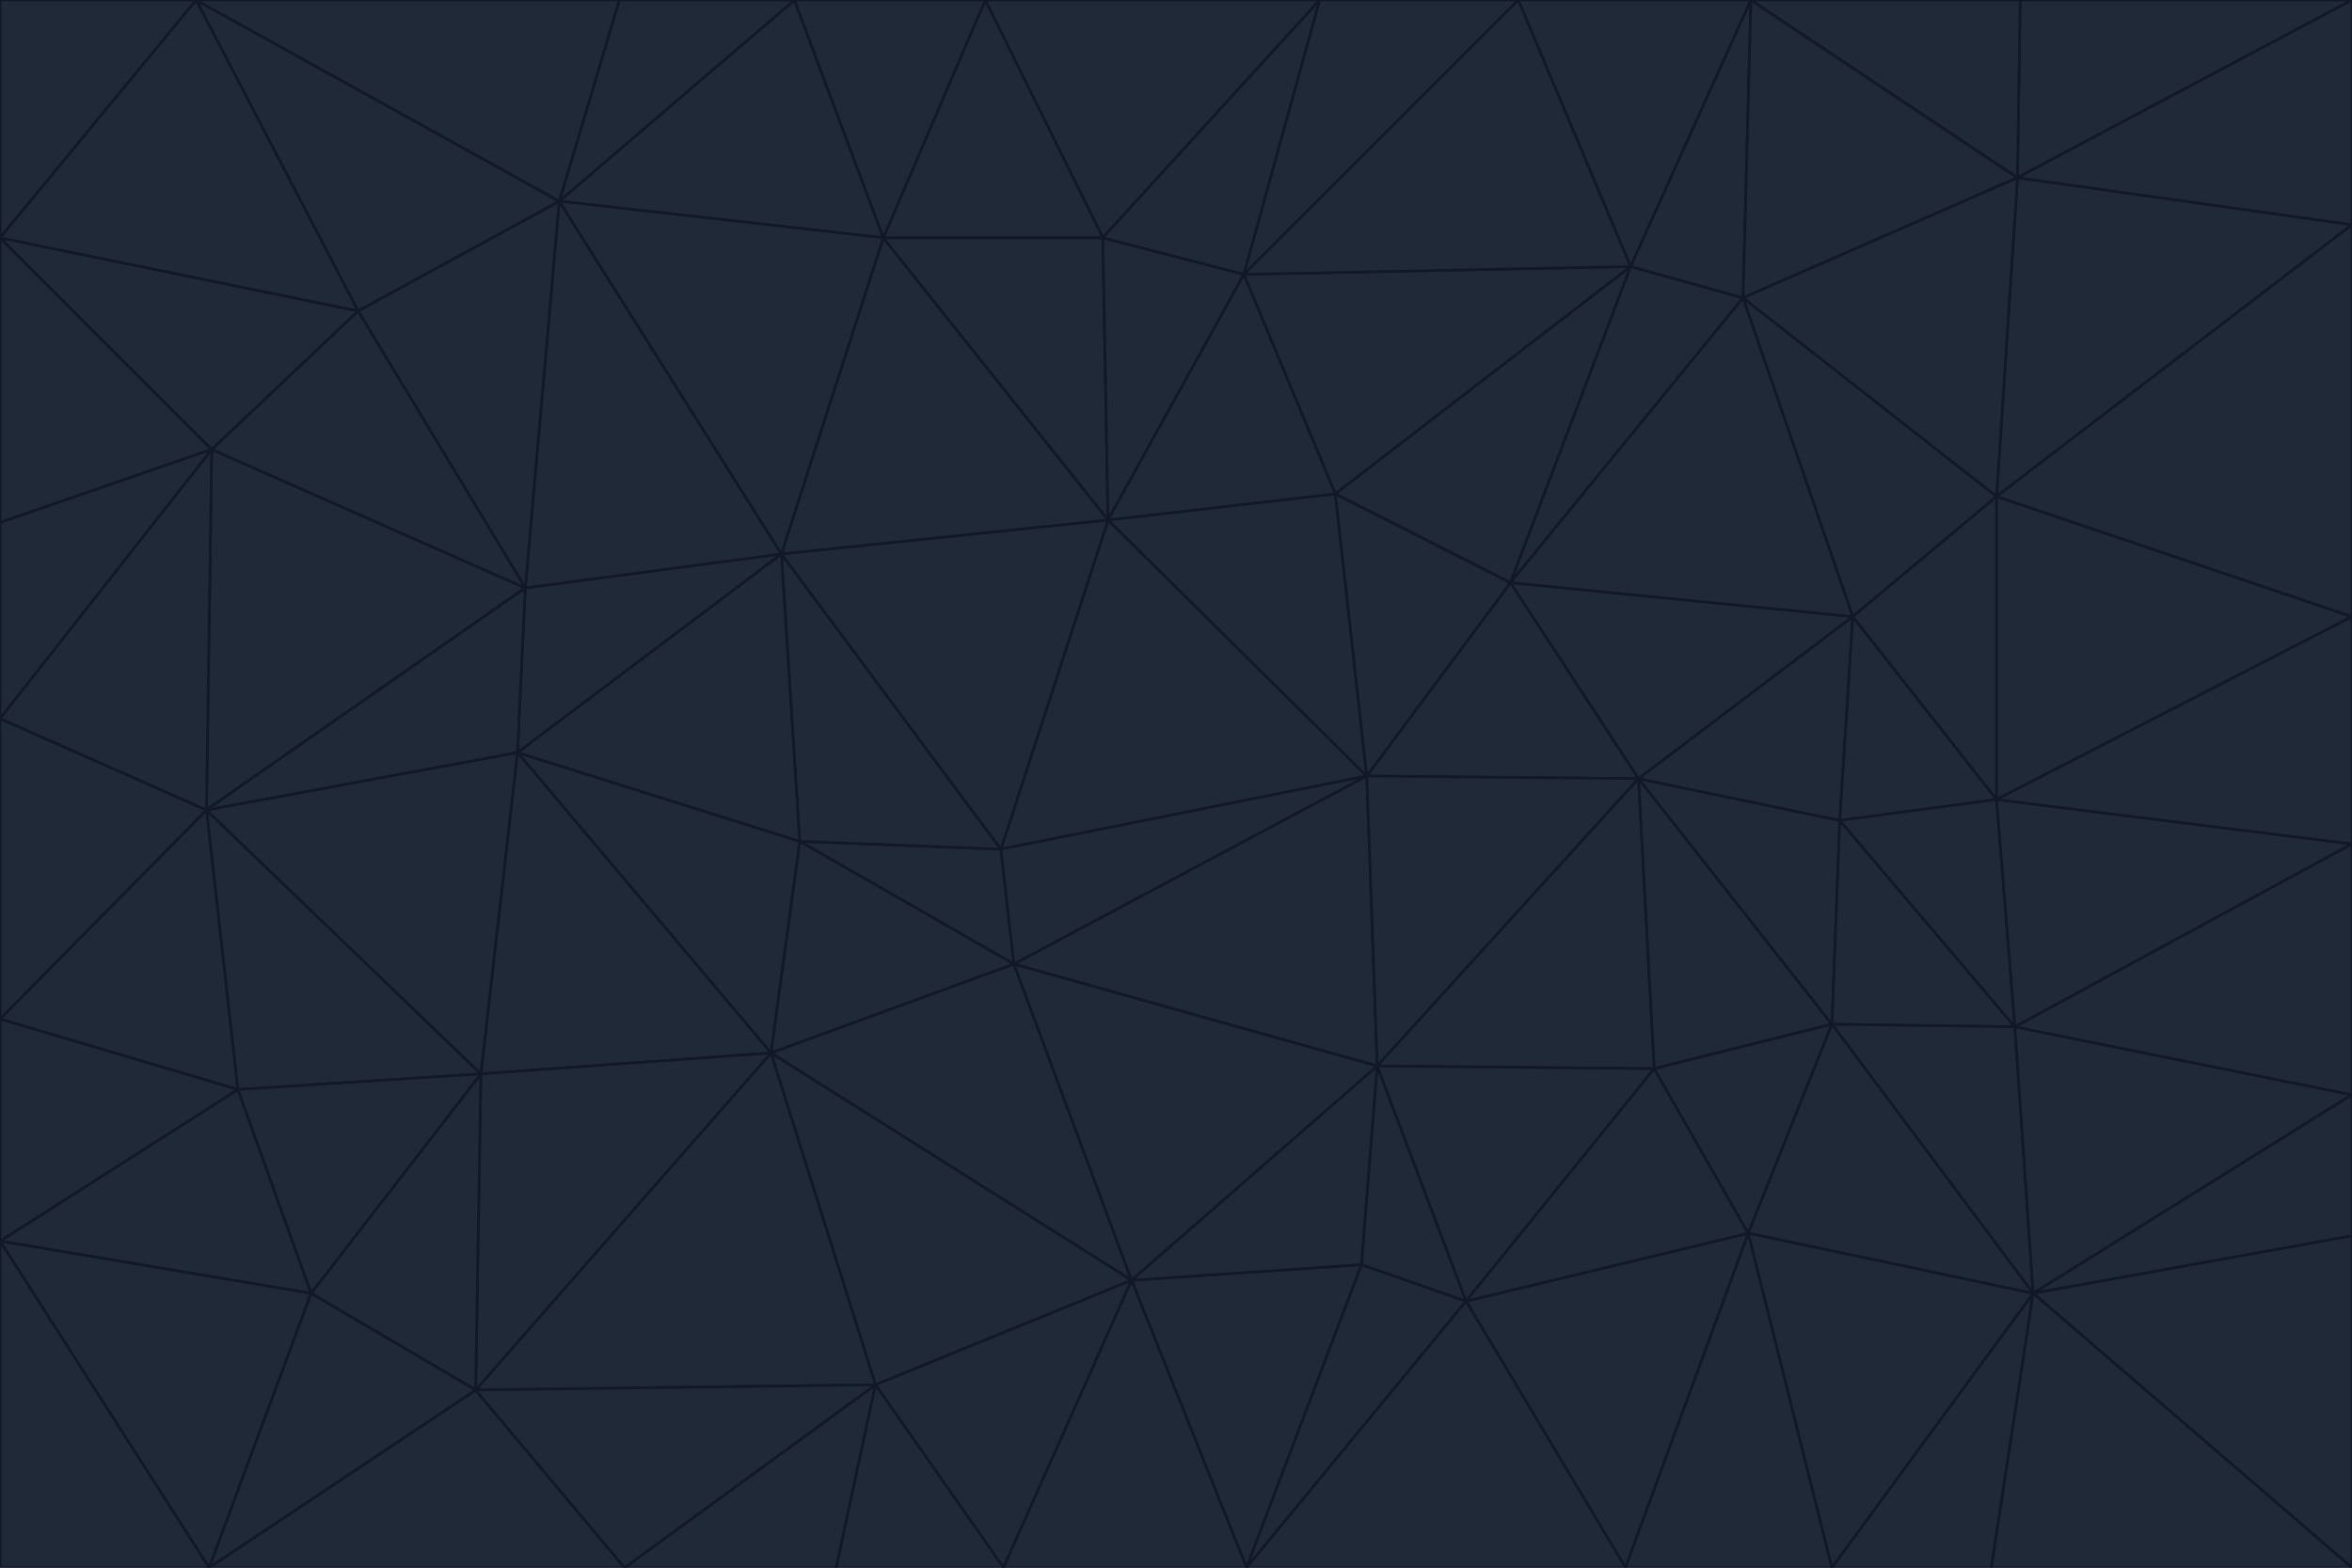 <svg id="visual" viewBox="0 0 900 600" width="900" height="600" xmlns="http://www.w3.org/2000/svg" xmlns:xlink="http://www.w3.org/1999/xlink" version="1.1"><g stroke-width="1" stroke-linejoin="bevel"><path d="M383 325L306 322L388 369Z" fill="#1f2937" stroke="#111827"></path><path d="M306 322L295 403L388 369Z" fill="#1f2937" stroke="#111827"></path><path d="M383 325L299 212L306 322Z" fill="#1f2937" stroke="#111827"></path><path d="M306 322L198 288L295 403Z" fill="#1f2937" stroke="#111827"></path><path d="M299 212L198 288L306 322Z" fill="#1f2937" stroke="#111827"></path><path d="M295 403L433 490L388 369Z" fill="#1f2937" stroke="#111827"></path><path d="M523 297L424 199L383 325Z" fill="#1f2937" stroke="#111827"></path><path d="M198 288L184 411L295 403Z" fill="#1f2937" stroke="#111827"></path><path d="M295 403L335 530L433 490Z" fill="#1f2937" stroke="#111827"></path><path d="M523 297L383 325L388 369Z" fill="#1f2937" stroke="#111827"></path><path d="M383 325L424 199L299 212Z" fill="#1f2937" stroke="#111827"></path><path d="M182 532L335 530L295 403Z" fill="#1f2937" stroke="#111827"></path><path d="M527 408L523 297L388 369Z" fill="#1f2937" stroke="#111827"></path><path d="M299 212L201 225L198 288Z" fill="#1f2937" stroke="#111827"></path><path d="M79 310L91 417L184 411Z" fill="#1f2937" stroke="#111827"></path><path d="M433 490L527 408L388 369Z" fill="#1f2937" stroke="#111827"></path><path d="M477 600L521 484L433 490Z" fill="#1f2937" stroke="#111827"></path><path d="M433 490L521 484L527 408Z" fill="#1f2937" stroke="#111827"></path><path d="M523 297L511 189L424 199Z" fill="#1f2937" stroke="#111827"></path><path d="M424 199L338 91L299 212Z" fill="#1f2937" stroke="#111827"></path><path d="M184 411L182 532L295 403Z" fill="#1f2937" stroke="#111827"></path><path d="M239 600L320 600L335 530Z" fill="#1f2937" stroke="#111827"></path><path d="M335 530L384 600L433 490Z" fill="#1f2937" stroke="#111827"></path><path d="M320 600L384 600L335 530Z" fill="#1f2937" stroke="#111827"></path><path d="M79 310L184 411L198 288Z" fill="#1f2937" stroke="#111827"></path><path d="M184 411L119 495L182 532Z" fill="#1f2937" stroke="#111827"></path><path d="M422 91L338 91L424 199Z" fill="#1f2937" stroke="#111827"></path><path d="M299 212L214 77L201 225Z" fill="#1f2937" stroke="#111827"></path><path d="M477 600L561 498L521 484Z" fill="#1f2937" stroke="#111827"></path><path d="M521 484L561 498L527 408Z" fill="#1f2937" stroke="#111827"></path><path d="M627 298L578 223L523 297Z" fill="#1f2937" stroke="#111827"></path><path d="M523 297L578 223L511 189Z" fill="#1f2937" stroke="#111827"></path><path d="M91 417L119 495L184 411Z" fill="#1f2937" stroke="#111827"></path><path d="M627 298L523 297L527 408Z" fill="#1f2937" stroke="#111827"></path><path d="M476 105L422 91L424 199Z" fill="#1f2937" stroke="#111827"></path><path d="M81 172L79 310L201 225Z" fill="#1f2937" stroke="#111827"></path><path d="M201 225L79 310L198 288Z" fill="#1f2937" stroke="#111827"></path><path d="M80 600L239 600L182 532Z" fill="#1f2937" stroke="#111827"></path><path d="M182 532L239 600L335 530Z" fill="#1f2937" stroke="#111827"></path><path d="M476 105L424 199L511 189Z" fill="#1f2937" stroke="#111827"></path><path d="M624 102L476 105L511 189Z" fill="#1f2937" stroke="#111827"></path><path d="M384 600L477 600L433 490Z" fill="#1f2937" stroke="#111827"></path><path d="M633 409L627 298L527 408Z" fill="#1f2937" stroke="#111827"></path><path d="M561 498L633 409L527 408Z" fill="#1f2937" stroke="#111827"></path><path d="M304 0L214 77L338 91Z" fill="#1f2937" stroke="#111827"></path><path d="M338 91L214 77L299 212Z" fill="#1f2937" stroke="#111827"></path><path d="M214 77L137 119L201 225Z" fill="#1f2937" stroke="#111827"></path><path d="M137 119L81 172L201 225Z" fill="#1f2937" stroke="#111827"></path><path d="M91 417L0 475L119 495Z" fill="#1f2937" stroke="#111827"></path><path d="M79 310L0 390L91 417Z" fill="#1f2937" stroke="#111827"></path><path d="M0 275L0 390L79 310Z" fill="#1f2937" stroke="#111827"></path><path d="M622 600L669 472L561 498Z" fill="#1f2937" stroke="#111827"></path><path d="M561 498L669 472L633 409Z" fill="#1f2937" stroke="#111827"></path><path d="M633 409L701 392L627 298Z" fill="#1f2937" stroke="#111827"></path><path d="M81 172L0 275L79 310Z" fill="#1f2937" stroke="#111827"></path><path d="M505 0L377 0L422 91Z" fill="#1f2937" stroke="#111827"></path><path d="M422 91L377 0L338 91Z" fill="#1f2937" stroke="#111827"></path><path d="M377 0L304 0L338 91Z" fill="#1f2937" stroke="#111827"></path><path d="M214 77L75 0L137 119Z" fill="#1f2937" stroke="#111827"></path><path d="M669 472L701 392L633 409Z" fill="#1f2937" stroke="#111827"></path><path d="M627 298L709 236L578 223Z" fill="#1f2937" stroke="#111827"></path><path d="M119 495L80 600L182 532Z" fill="#1f2937" stroke="#111827"></path><path d="M0 475L80 600L119 495Z" fill="#1f2937" stroke="#111827"></path><path d="M701 392L704 314L627 298Z" fill="#1f2937" stroke="#111827"></path><path d="M578 223L624 102L511 189Z" fill="#1f2937" stroke="#111827"></path><path d="M476 105L505 0L422 91Z" fill="#1f2937" stroke="#111827"></path><path d="M0 390L0 475L91 417Z" fill="#1f2937" stroke="#111827"></path><path d="M304 0L237 0L214 77Z" fill="#1f2937" stroke="#111827"></path><path d="M0 91L0 200L81 172Z" fill="#1f2937" stroke="#111827"></path><path d="M477 600L622 600L561 498Z" fill="#1f2937" stroke="#111827"></path><path d="M771 393L704 314L701 392Z" fill="#1f2937" stroke="#111827"></path><path d="M0 91L81 172L137 119Z" fill="#1f2937" stroke="#111827"></path><path d="M81 172L0 200L0 275Z" fill="#1f2937" stroke="#111827"></path><path d="M667 114L624 102L578 223Z" fill="#1f2937" stroke="#111827"></path><path d="M704 314L709 236L627 298Z" fill="#1f2937" stroke="#111827"></path><path d="M764 306L709 236L704 314Z" fill="#1f2937" stroke="#111827"></path><path d="M581 0L505 0L476 105Z" fill="#1f2937" stroke="#111827"></path><path d="M709 236L667 114L578 223Z" fill="#1f2937" stroke="#111827"></path><path d="M624 102L581 0L476 105Z" fill="#1f2937" stroke="#111827"></path><path d="M771 393L701 392L778 495Z" fill="#1f2937" stroke="#111827"></path><path d="M771 393L764 306L704 314Z" fill="#1f2937" stroke="#111827"></path><path d="M709 236L764 190L667 114Z" fill="#1f2937" stroke="#111827"></path><path d="M0 475L0 600L80 600Z" fill="#1f2937" stroke="#111827"></path><path d="M670 0L581 0L624 102Z" fill="#1f2937" stroke="#111827"></path><path d="M778 495L701 392L669 472Z" fill="#1f2937" stroke="#111827"></path><path d="M75 0L0 91L137 119Z" fill="#1f2937" stroke="#111827"></path><path d="M622 600L701 600L669 472Z" fill="#1f2937" stroke="#111827"></path><path d="M237 0L75 0L214 77Z" fill="#1f2937" stroke="#111827"></path><path d="M764 306L764 190L709 236Z" fill="#1f2937" stroke="#111827"></path><path d="M667 114L670 0L624 102Z" fill="#1f2937" stroke="#111827"></path><path d="M900 236L764 190L764 306Z" fill="#1f2937" stroke="#111827"></path><path d="M701 600L778 495L669 472Z" fill="#1f2937" stroke="#111827"></path><path d="M900 86L772 68L764 190Z" fill="#1f2937" stroke="#111827"></path><path d="M772 68L670 0L667 114Z" fill="#1f2937" stroke="#111827"></path><path d="M701 600L762 600L778 495Z" fill="#1f2937" stroke="#111827"></path><path d="M75 0L0 0L0 91Z" fill="#1f2937" stroke="#111827"></path><path d="M900 323L764 306L771 393Z" fill="#1f2937" stroke="#111827"></path><path d="M764 190L772 68L667 114Z" fill="#1f2937" stroke="#111827"></path><path d="M900 0L773 0L772 68Z" fill="#1f2937" stroke="#111827"></path><path d="M772 68L773 0L670 0Z" fill="#1f2937" stroke="#111827"></path><path d="M900 419L771 393L778 495Z" fill="#1f2937" stroke="#111827"></path><path d="M900 419L900 323L771 393Z" fill="#1f2937" stroke="#111827"></path><path d="M900 473L900 419L778 495Z" fill="#1f2937" stroke="#111827"></path><path d="M900 323L900 236L764 306Z" fill="#1f2937" stroke="#111827"></path><path d="M900 600L900 473L778 495Z" fill="#1f2937" stroke="#111827"></path><path d="M762 600L900 600L778 495Z" fill="#1f2937" stroke="#111827"></path><path d="M900 236L900 86L764 190Z" fill="#1f2937" stroke="#111827"></path><path d="M900 86L900 0L772 68Z" fill="#1f2937" stroke="#111827"></path></g></svg>